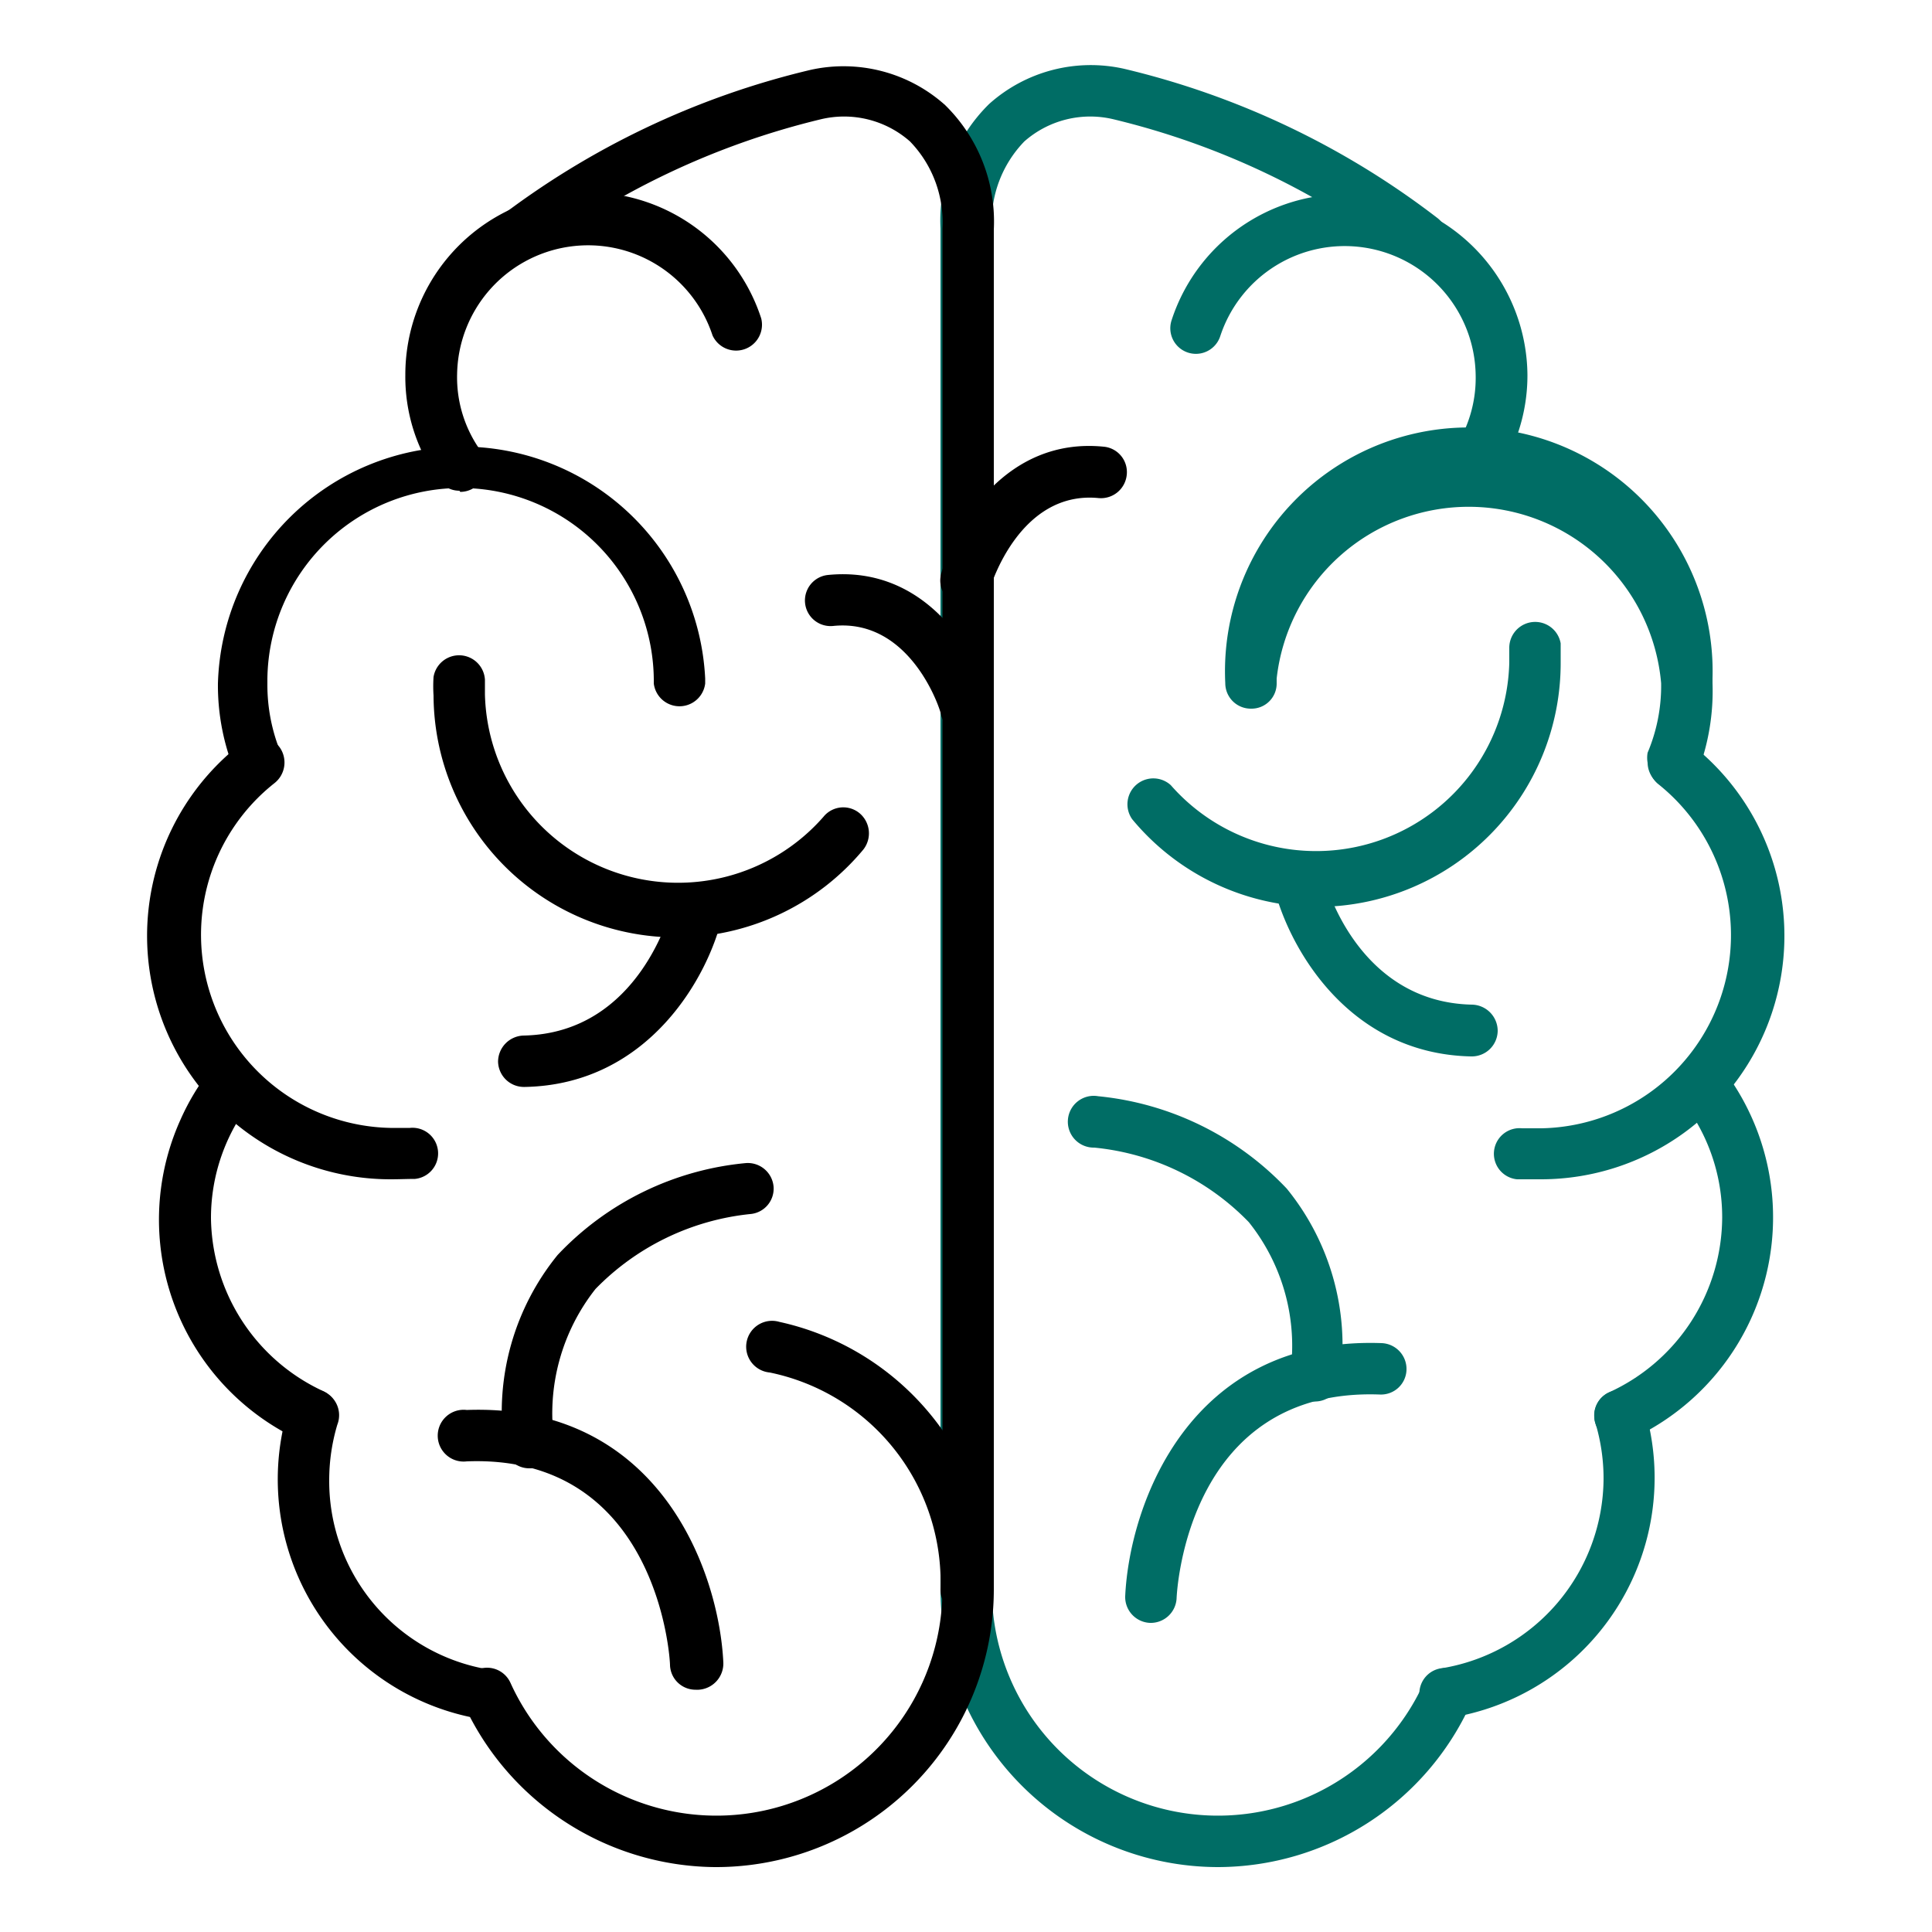 <svg id="Layer_1" data-name="Layer 1" xmlns="http://www.w3.org/2000/svg" viewBox="0 0 50 50"><defs><style>.cls-1{fill:#006d65;}</style></defs><path class="cls-1" d="M38.12,12.7a.66.66,0,0,1-.54-1,3.32,3.32,0,0,0,.61-2,3.39,3.39,0,0,0-6.61-1,.66.66,0,0,1-1.26-.41A4.72,4.72,0,0,1,39.53,9.7a4.64,4.64,0,0,1-.87,2.72A.65.65,0,0,1,38.12,12.7Z"/><path class="cls-1" d="M43.31,20.4a.67.67,0,0,1-.67-.66.75.75,0,0,1,0-.26,4.44,4.44,0,0,0,.35-1.8,5,5,0,0,0-9.95-.12v.12a.65.65,0,0,1-.66.66.66.66,0,0,1-.67-.66,6.31,6.31,0,1,1,12.61-.13v.13A5.9,5.9,0,0,1,43.93,20,.68.68,0,0,1,43.31,20.4Z"/><path class="cls-1" d="M39.9,30.52c-.22,0-.43,0-.64,0a.66.66,0,1,1,.13-1.32h0l.51,0a5,5,0,0,0,3-8.92.67.67,0,0,1,.8-1.07A6.3,6.3,0,0,1,39.9,30.52Z"/><path class="cls-1" d="M37.45,44.49a.66.66,0,0,1-.11-1.32,5,5,0,0,0,4.16-4.9,5,5,0,0,0-.21-1.44.65.65,0,0,1,.45-.83.66.66,0,0,1,.82.45,6.29,6.29,0,0,1-5,8Z"/><path class="cls-1" d="M41.92,37.3a.65.65,0,0,1-.66-.66.67.67,0,0,1,.39-.61,5,5,0,0,0,2.92-4.52,4.89,4.89,0,0,0-1.06-3.05.67.67,0,0,1,1.05-.83,6.32,6.32,0,0,1-2.36,9.62A.87.87,0,0,1,41.92,37.3Z"/><path class="cls-1" d="M31.52,48.32a7.19,7.19,0,0,1-7.18-7.18V5.91A4.22,4.22,0,0,1,25.6,2.69a3.94,3.94,0,0,1,3.49-.91,21.4,21.4,0,0,1,8.12,3.87.67.67,0,0,1,.1.94.68.68,0,0,1-.94.1,20.15,20.15,0,0,0-7.54-3.6,2.58,2.58,0,0,0-2.32.57,3,3,0,0,0-.84,2.25V41.14a5.85,5.85,0,0,0,11.18,2.41.67.67,0,0,1,.88-.33.66.66,0,0,1,.33.88A7.2,7.2,0,0,1,31.52,48.32Z"/><path d="M11.89,12.7a.66.66,0,0,1-.54-.28,4.56,4.56,0,0,1-.86-2.72A4.72,4.72,0,0,1,19.7,8.24a.67.67,0,0,1-1.26.44v0a3.39,3.39,0,0,0-6.61,1,3.26,3.26,0,0,0,.62,2,.67.67,0,0,1-.16.93.66.66,0,0,1-.38.12Z"/><path d="M6.7,20.4A.65.65,0,0,1,6.09,20a5.91,5.91,0,0,1-.45-2.31,6.31,6.31,0,0,1,12.61-.13v.13a.67.67,0,0,1-1.33,0,5,5,0,0,0-10-.12v.12a4.62,4.62,0,0,0,.35,1.8.67.67,0,0,1-.36.87A.75.75,0,0,1,6.7,20.4Z"/><path d="M10.11,30.52A6.3,6.3,0,0,1,6.3,19.2a.67.67,0,0,1,.93.13.68.68,0,0,1-.13.94,5,5,0,0,0,3,8.92l.51,0a.66.66,0,1,1,.13,1.32C10.54,30.51,10.33,30.52,10.11,30.52Z"/><path d="M12.56,44.49h-.11a6.29,6.29,0,0,1-5-8,.67.67,0,1,1,1.28.38,5,5,0,0,0-.21,1.44,4.94,4.94,0,0,0,4.15,4.9.66.66,0,0,1-.11,1.32Z"/><path d="M8.09,37.3a.76.76,0,0,1-.27,0,6.29,6.29,0,0,1-3.15-8.32,6.14,6.14,0,0,1,.78-1.3.67.67,0,0,1,.93-.13.66.66,0,0,1,.14.93l0,0a4.89,4.89,0,0,0-1.06,3.05A5,5,0,0,0,8.36,36a.67.67,0,0,1,.33.88.63.63,0,0,1-.6.39Z"/><path d="M18.49,48.32A7.22,7.22,0,0,1,12,44.1a.66.66,0,1,1,1.21-.55,5.85,5.85,0,0,0,11.18-2.41V5.91a3,3,0,0,0-.84-2.25,2.58,2.58,0,0,0-2.32-.57,20.28,20.28,0,0,0-7.54,3.59.67.67,0,0,1-.84-1,21.4,21.4,0,0,1,8.12-3.87,3.94,3.94,0,0,1,3.49.91,4.22,4.22,0,0,1,1.26,3.22V41.14A7.19,7.19,0,0,1,18.49,48.32Z"/><path d="M25,15.66a.48.48,0,0,1-.18,0,.66.66,0,0,1-.46-.82h0c.35-1.25,1.68-3.53,4.2-3.28a.66.66,0,0,1,.6.73.67.67,0,0,1-.73.6c-2.05-.2-2.79,2.29-2.8,2.31A.67.67,0,0,1,25,15.66Z"/><path d="M25,19a.65.65,0,0,1-.64-.48h0c0-.1-.77-2.53-2.8-2.32a.66.66,0,1,1-.13-1.32c2.53-.25,3.85,2,4.2,3.28a.66.66,0,0,1-.46.82h0Z"/><path class="cls-1" d="M34.13,23.47A6.26,6.26,0,0,1,29.3,21.2a.67.67,0,0,1,1-.88l0,0a5,5,0,0,0,8.76-3.17c0-.13,0-.25,0-.38a.67.67,0,0,1,1.33-.12v0c0,.16,0,.32,0,.48A6.31,6.31,0,0,1,34.13,23.47Z"/><path class="cls-1" d="M38.07,27.34h0c-3.24-.07-4.76-2.92-5.11-4.42a.66.66,0,0,1,1.29-.3h0c0,.13.84,3.32,3.85,3.38a.68.68,0,0,1,.66.68.67.67,0,0,1-.67.66Z"/><path class="cls-1" d="M34,36.27H34a.66.66,0,0,1-.61-.71,5.13,5.13,0,0,0-1.07-3.93,6.43,6.43,0,0,0-4-1.93.67.67,0,1,1,.1-1.33,7.76,7.76,0,0,1,4.88,2.39,6.43,6.43,0,0,1,1.39,4.9A.66.66,0,0,1,34,36.27Z"/><path class="cls-1" d="M29.76,42h0a.67.67,0,0,1-.64-.69h0c.11-2.35,1.64-6.73,6.64-6.55a.67.67,0,0,1,.64.69.66.66,0,0,1-.69.64h0c-4.94-.18-5.25,5-5.26,5.28A.67.67,0,0,1,29.76,42Z"/><path d="M17.51,24.26A6.29,6.29,0,0,1,11.22,18a3.7,3.7,0,0,1,0-.48.67.67,0,0,1,1.33.07v0c0,.12,0,.25,0,.38a5,5,0,0,0,8.76,3.17.66.66,0,0,1,.94-.09.68.68,0,0,1,.09.94A6.31,6.31,0,0,1,17.51,24.26Z"/><path d="M13.57,28.13a.67.67,0,0,1-.68-.65.68.68,0,0,1,.66-.68c3-.06,3.81-3.25,3.85-3.38a.66.66,0,0,1,1.29.3c-.34,1.5-1.87,4.35-5.11,4.41Z"/><path d="M13.7,38a.66.66,0,0,1-.66-.61,6.45,6.45,0,0,1,1.39-4.91,7.67,7.67,0,0,1,4.88-2.38.67.67,0,0,1,.71.61.66.66,0,0,1-.61.71h0a6.52,6.52,0,0,0-4,1.94,5.2,5.2,0,0,0-1.07,3.92.66.66,0,0,1-.6.72Z"/><path d="M18,43.73a.66.66,0,0,1-.66-.63h0c0-.23-.34-5.47-5.26-5.28a.67.67,0,1,1,0-1.33c5-.18,6.53,4.2,6.64,6.54a.68.68,0,0,1-.64.7h0Z"/><path d="M25,41.8h0a.66.66,0,0,1-.66-.67h0a5.54,5.54,0,0,0-4.42-5.61.67.67,0,1,1,.25-1.31,7,7,0,0,1,5.5,6.93A.66.66,0,0,1,25,41.8Z"/></svg>